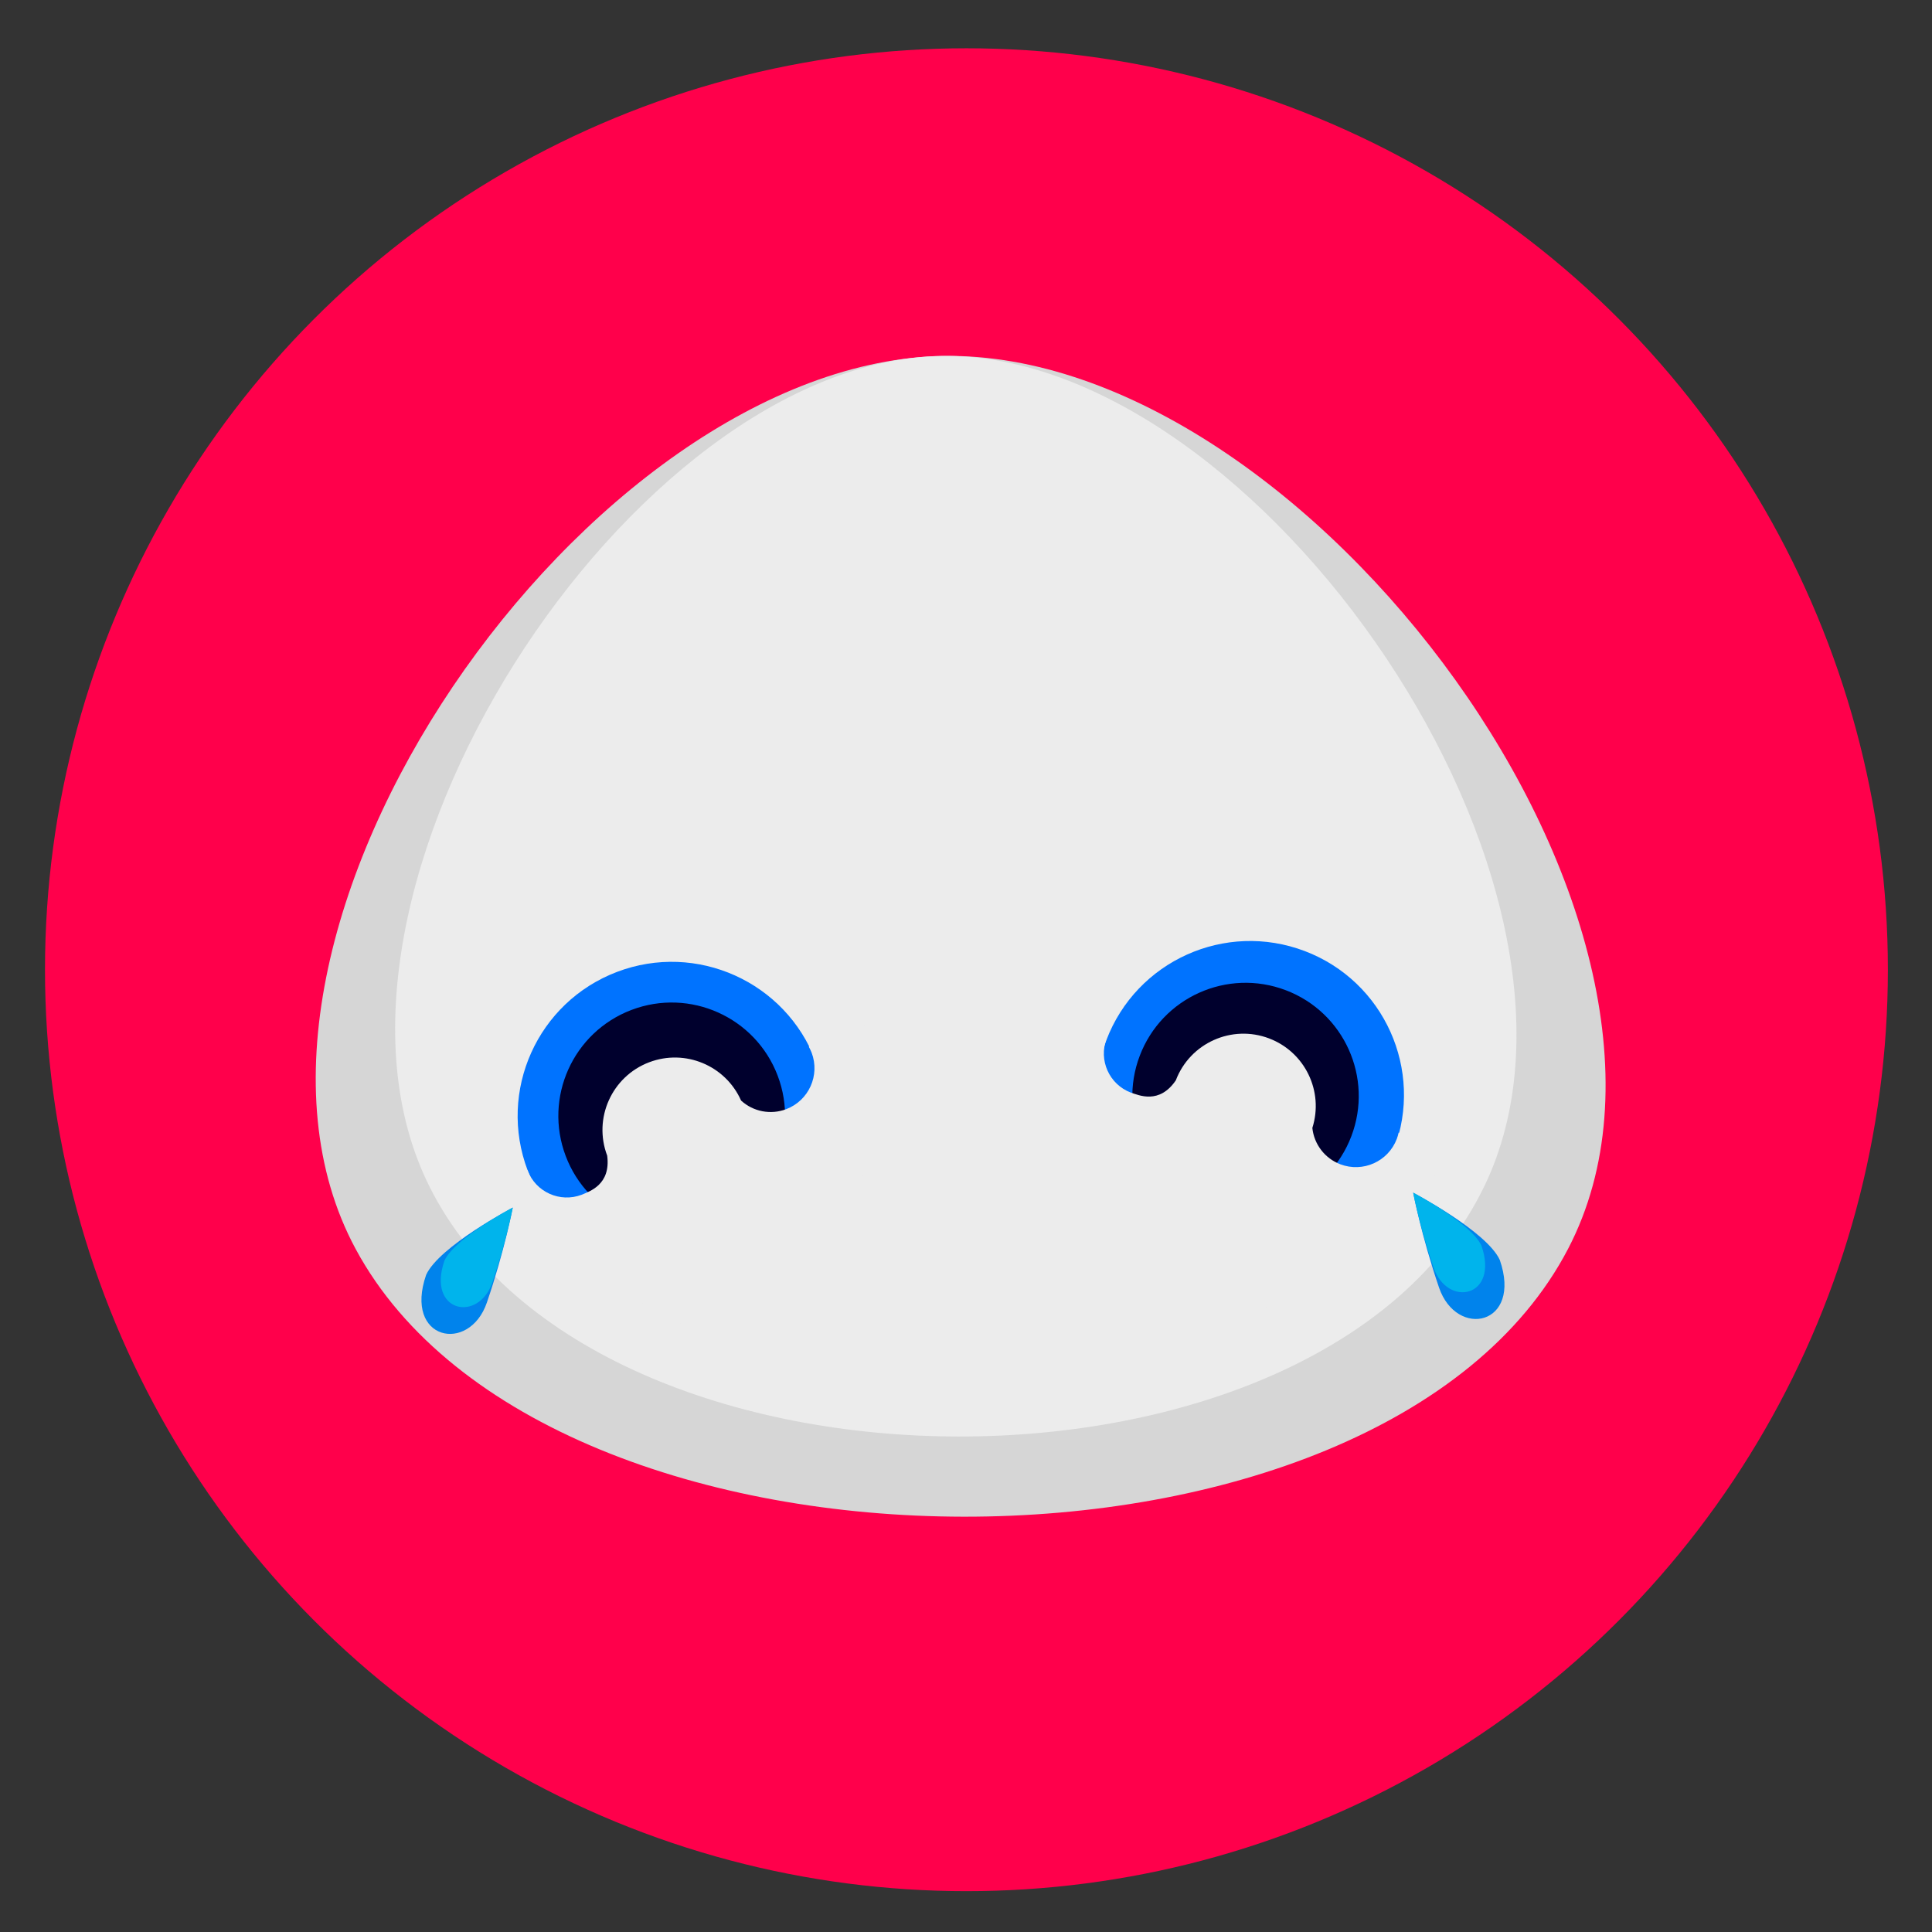 <?xml version="1.0" encoding="UTF-8" standalone="no"?>
<svg
   xmlns:dc="http://purl.org/dc/elements/1.1/"
   xmlns:cc="http://creativecommons.org/ns#"
   xmlns:rdf="http://www.w3.org/1999/02/22-rdf-syntax-ns#"
   xmlns:svg="http://www.w3.org/2000/svg"
   xmlns="http://www.w3.org/2000/svg"
   xmlns:sodipodi="http://sodipodi.sourceforge.net/DTD/sodipodi-0.dtd"
   xmlns:inkscape="http://www.inkscape.org/namespaces/inkscape"
   width="128mm"
   height="128mm"
   viewBox="0 0 128 128"
   version="1.1"
   id="svg46543"
   inkscape:version="1.0.1 (3bc2e813f5, 2020-09-07)"
   sodipodi:docname="sugaroid-joy.svg">
  <rect x="0" y="0" width="128" height="128" fill="#333333" stroke="none"/>
  <defs
     id="defs46537" />
  <sodipodi:namedview
     id="base"
     pagecolor="#ffffff"
     bordercolor="#666666"
     borderopacity="1.0"
     inkscape:pageopacity="0.0"
     inkscape:pageshadow="2"
     inkscape:zoom="0.98994949"
     inkscape:cx="337.06442"
     inkscape:cy="232.44512"
     inkscape:document-units="mm"
     inkscape:current-layer="layer1"
     inkscape:document-rotation="0"
     showgrid="false"
     inkscape:window-width="1366"
     inkscape:window-height="710"
     inkscape:window-x="0"
     inkscape:window-y="28"
     inkscape:window-maximized="1" />
  <g
     inkscape:label="Layer 1"
     inkscape:groupmode="layer"
     id="layer1">
    <circle
       inkscape:export-filename="/home/ss/repo/sugaroid/sugaroid/gui/ui/sugaroid_lol.png"
       inkscape:export-ydpi="96"
       inkscape:export-xdpi="96"
       r="61.048"
       cy="64.247"
       cx="64.029"
       id="path826-4-0-8-6"
       style="fill:#ff004b;fill-opacity:1;stroke-width:0.18" />
    <g
       inkscape:export-ydpi="96"
       inkscape:export-xdpi="96"
       inkscape:export-filename="/home/ss/repo/sugaroid/sugaroid/gui/ui/sugaroid_lol.png"
       id="g1002-7-6-3"
       transform="matrix(0.679,0,0,0.679,-149.036,-11.902)">
      <circle
         style="fill:#acac00;fill-opacity:0;stroke-width:0.276"
         id="path826-3-46-8-6-3"
         cx="313.679"
         cy="112.183"
         r="93.678"
         inkscape:export-xdpi="96"
         inkscape:export-ydpi="96" />
      <circle
         style="fill:#0f3000;fill-opacity:0;stroke-width:0.276"
         id="path826-3-4-3-4-1"
         cx="314.456"
         cy="112.448"
         r="93.678"
         inkscape:export-xdpi="96"
         inkscape:export-ydpi="96" />
      <path
         style="fill:#d6d6d6;fill-opacity:1;stroke:none;stroke-width:0.265px;stroke-linecap:butt;stroke-linejoin:miter;stroke-opacity:1"
         d="m 311.641,52.26 c -34.784,0.465 -73.944,56.494 -57.452,87.124 18.695,34.722 100.077,34.969 118.307,0 16.375,-31.412 -25.433,-87.597 -60.854,-87.124 z"
         id="path894-8-5-4-37"
         inkscape:connector-curvature="0"
         sodipodi:nodetypes="aaaa" />
      <path
         style="fill:#ececec;fill-opacity:1;stroke:none;stroke-width:0.238px;stroke-linecap:butt;stroke-linejoin:miter;stroke-opacity:1"
         d="m 311.376,52.26 c -30.24,0.433 -64.284,52.592 -49.947,81.106 16.253,32.324 87.003,32.554 102.851,0 14.236,-29.242 -22.111,-81.546 -52.904,-81.106 z"
         id="path894-80-6-0"
         inkscape:connector-curvature="0"
         sodipodi:nodetypes="aaaa" />
    </g>
    <g
       inkscape:export-ydpi="96"
       inkscape:export-xdpi="96"
       inkscape:export-filename="/home/ss/repo/sugaroid/sugaroid/gui/ui/sugaroid_lol.png"
       transform="matrix(0.634,0.241,-0.241,0.634,-90.272,-530.657)"
       id="g1291">
      <circle
         transform="translate(213.708,615.194)"
         r="15.025"
         cy="125.418"
         cx="340.84"
         id="path896-1-2-3-2-4"
         style="fill:#0073ff;fill-opacity:1;stroke:none;stroke-width:0.36" />
      <circle
         transform="translate(213.708,615.194)"
         r="11.056"
         cy="125.682"
         cx="340.462"
         id="path896-4-0-9-3"
         style="fill:#00002d;fill-opacity:1;stroke:none;stroke-width:0.265" />
      <path
         style="fill:#ececec;fill-opacity:1;stroke:none;stroke-width:0.67"
         d="m 554.326,734.799 c -3.902,1.3e-4 -7.066,3.163 -7.066,7.066 -0.666,2.796 -2.869,2.643 -3.683,2.68 -2.257,1.1e-4 -4.087,-1.83 -4.087,-4.087 7.9e-4,-0.016 0.002,-0.033 0.003,-0.049 l -3.68,-0.24 2.272,7.75 9.889,11.76 19.243,-0.267 8.419,-21.515 -6.218,1.01 c 0.033,0.211 0.05,0.424 0.051,0.637 -9e-5,2.361 -1.914,4.276 -4.276,4.276 -1.613,-2.6e-4 -3.088,-0.908 -3.815,-2.347 -0.208,-3.743 -3.303,-6.672 -7.052,-6.673 z"
         id="path1046-9-3-9"
         inkscape:connector-curvature="0"
         sodipodi:nodetypes="cccccccccccccccc"
         inkscape:export-filename="/home/ss/repo/sugaroid/sugaroid/gui/ui/sugaroid_smile.png"
         inkscape:export-xdpi="96"
         inkscape:export-ydpi="96" />
    </g>
    <g
       inkscape:export-ydpi="96"
       inkscape:export-xdpi="96"
       inkscape:export-filename="/home/ss/repo/sugaroid/sugaroid/gui/ui/sugaroid_lol.png"
       transform="matrix(0.635,-0.241,0.241,0.635,-450.905,-276.27)"
       id="g1298">
      <circle
         transform="translate(213.708,615.194)"
         r="15.025"
         cy="125.682"
         cx="285.278"
         id="path896-1-25-3-8"
         style="fill:#0073ff;fill-opacity:1;stroke:none;stroke-width:0.36" />
      <circle
         transform="translate(213.708,615.194)"
         r="11.056"
         cy="125.682"
         cx="285.278"
         id="path896-12-2-0"
         style="fill:#00002d;fill-opacity:1;stroke:none;stroke-width:0.265" />
      <path
         style="fill:#ececec;fill-opacity:1;stroke:none;stroke-width:0.67"
         d="m 498.792,735.205 c -3.902,1.3e-4 -7.066,3.163 -7.066,7.066 -0.666,2.796 -2.869,2.643 -3.683,2.68 -2.257,1.1e-4 -4.087,-1.83 -4.087,-4.087 7.9e-4,-0.016 0.002,-0.033 0.003,-0.049 l -3.68,-0.24 2.272,7.75 9.889,11.76 19.243,-0.267 8.419,-21.515 -6.218,1.01 c 0.033,0.211 0.05,0.424 0.051,0.637 -9e-5,2.361 -1.914,4.276 -4.276,4.276 -1.613,-2.6e-4 -3.088,-0.908 -3.815,-2.347 -0.208,-3.743 -3.303,-6.672 -7.052,-6.673 z"
         id="path1046-9-3-2-1"
         inkscape:connector-curvature="0"
         sodipodi:nodetypes="cccccccccccccccc"
         inkscape:export-filename="/home/ss/repo/sugaroid/sugaroid/gui/ui/sugaroid_smile.png"
         inkscape:export-xdpi="96"
         inkscape:export-ydpi="96" />
    </g>
    <g
       transform="matrix(0.679,0,0,0.679,-294.099,-429.49)"
       inkscape:export-ydpi="96"
       inkscape:export-xdpi="96"
       inkscape:export-filename="/home/ss/repo/sugaroid/sugaroid/gui/ui/sugaroid_lol.png"
       id="g1319">
      <path
         style="fill:#0083ec;fill-opacity:1;stroke:none;stroke-width:0.265px;stroke-linecap:butt;stroke-linejoin:miter;stroke-opacity:1"
         d="m 571.023,748.905 c 0,0 7.174,3.771 8.452,6.563 2.213,6.393 -4.208,7.726 -5.928,2.699 -1.72,-5.027 -2.524,-9.262 -2.524,-9.262 z"
         id="path1300"
         inkscape:connector-curvature="0"
         sodipodi:nodetypes="cccc" />
      <path
         style="fill:#00b4ec;fill-opacity:1;stroke:none;stroke-width:0.209px;stroke-linecap:butt;stroke-linejoin:miter;stroke-opacity:1"
         d="m 571.023,748.905 c 0,0 5.657,2.973 6.664,5.174 1.745,5.04 -3.318,6.092 -4.674,2.128 -1.356,-3.964 -1.99,-7.302 -1.99,-7.302 z"
         id="path1300-5"
         inkscape:connector-curvature="0"
         sodipodi:nodetypes="cccc" />
    </g>
    <g
       inkscape:export-ydpi="96"
       inkscape:export-xdpi="96"
       inkscape:export-filename="/home/ss/repo/sugaroid/sugaroid/gui/ui/sugaroid_lol.png"
       id="g1319-0"
       transform="matrix(-0.679,0,0,0.679,421.697,-428.502)">
      <path
         style="fill:#0083ec;fill-opacity:1;stroke:none;stroke-width:0.265px;stroke-linecap:butt;stroke-linejoin:miter;stroke-opacity:1"
         d="m 571.023,748.905 c 0,0 7.174,3.771 8.452,6.563 2.213,6.393 -4.208,7.726 -5.928,2.699 -1.72,-5.027 -2.524,-9.262 -2.524,-9.262 z"
         id="path1300-0"
         inkscape:connector-curvature="0"
         sodipodi:nodetypes="cccc" />
      <path
         style="fill:#00b4ec;fill-opacity:1;stroke:none;stroke-width:0.209px;stroke-linecap:butt;stroke-linejoin:miter;stroke-opacity:1"
         d="m 571.023,748.905 c 0,0 5.657,2.973 6.664,5.174 1.745,5.04 -3.318,6.092 -4.674,2.128 -1.356,-3.964 -1.99,-7.302 -1.99,-7.302 z"
         id="path1300-5-9"
         inkscape:connector-curvature="0"
         sodipodi:nodetypes="cccc" />
    </g>
  </g>
</svg>
